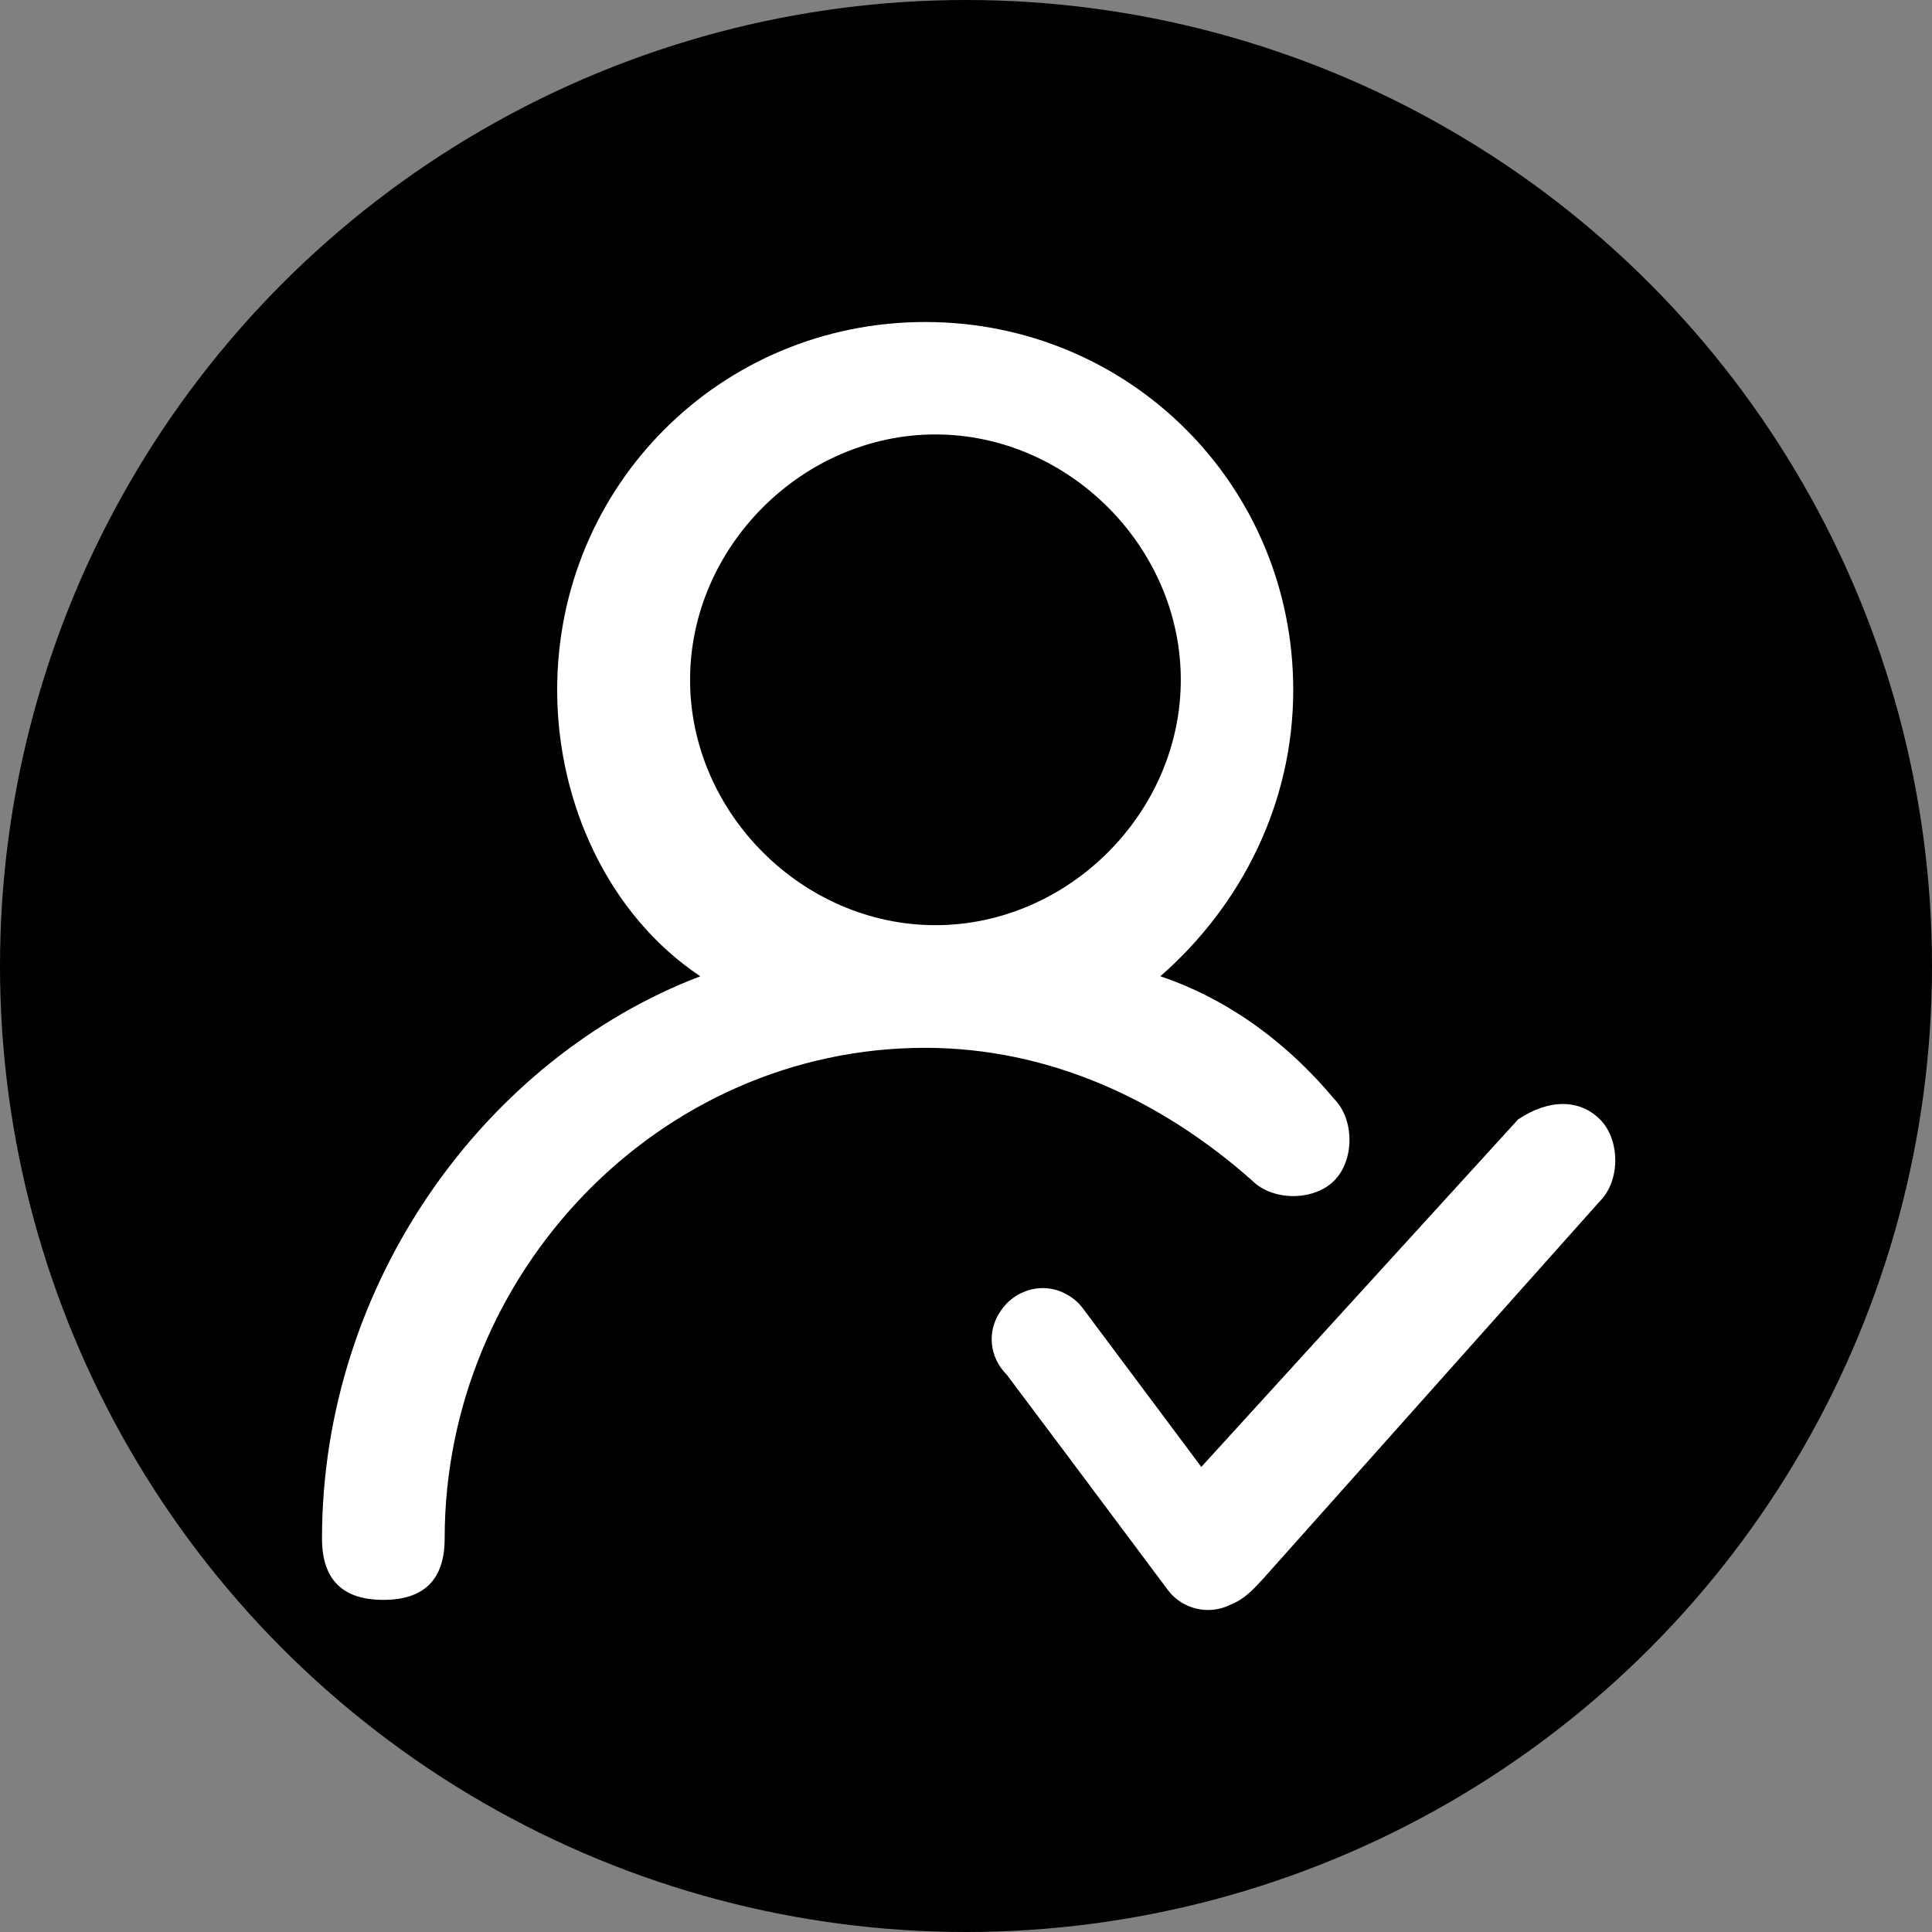 <?xml version="1.0" encoding="UTF-8"?>
<svg width="90px" height="90px" viewBox="0 0 90 90" version="1.1" xmlns="http://www.w3.org/2000/svg" xmlns:xlink="http://www.w3.org/1999/xlink">
    <rect x="0" y="0" width="90" height="90" fill="#808080" stroke="none"/>
    <!-- Generator: Sketch 55 (78076) - https://sketchapp.com -->
    <title>编组 13</title>
    <desc>Created with Sketch.</desc>
    <g id="官网h5" stroke="none" stroke-width="1" fill="none" fill-rule="evenodd">
        <g id="ONT-ID-2.0-Landingpage" transform="translate(-375, -2495)">
            <g id="编组-13" transform="translate(375, 2495)">
                <circle id="椭圆形" fill="#000000" cx="45" cy="45" r="45"></circle>
                <path d="M74.531,52.143 C75.484,53.098 75.484,55.003 74.531,55.953 L58.836,73.551 C58.822,73.566 58.809,73.58 58.795,73.595 C58.553,73.838 58.071,74.456 57.34,74.743 C56.327,75.261 55.088,74.977 54.403,74.068 L49.9,68.041 L46.909,64.053 C46.067,63.209 45.972,61.995 46.616,61.067 C46.764,60.841 46.951,60.643 47.168,60.482 L47.176,60.475 C47.34,60.353 47.52,60.253 47.71,60.178 C48.333,59.918 49.04,59.951 49.636,60.269 C49.954,60.43 50.231,60.662 50.444,60.948 L55.962,68.334 L70.722,52.143 C72.15,51.191 73.579,51.191 74.531,52.143 Z M62.149,55.003 C61.196,55.956 59.292,55.956 58.337,55.003 C54.05,51.194 48.812,48.812 43.097,48.812 C30.715,48.812 20.714,59.289 20.714,71.671 C20.714,73.576 19.762,74.528 17.857,74.528 C15.952,74.528 15,73.576 15,71.671 C15,59.764 22.622,49.288 32.623,45.479 C28.337,42.622 25.955,37.383 25.955,32.144 C25.955,22.619 33.575,15 43.1,15 C52.624,15 60.244,22.619 60.244,32.144 C60.244,37.383 57.863,42.145 54.053,45.479 C56.911,46.431 59.768,48.336 62.149,51.194 C63.102,52.146 63.102,54.051 62.149,55.003 Z M43.576,43.098 C49.767,43.098 55.006,37.859 55.006,31.668 C55.006,25.476 49.767,20.238 43.576,20.238 C37.385,20.238 32.146,25.476 32.146,31.668 C32.146,37.859 37.385,43.098 43.576,43.098 Z" id="形状结合" fill="#FFFFFF"></path>
            </g>
        </g>
    </g>
</svg>